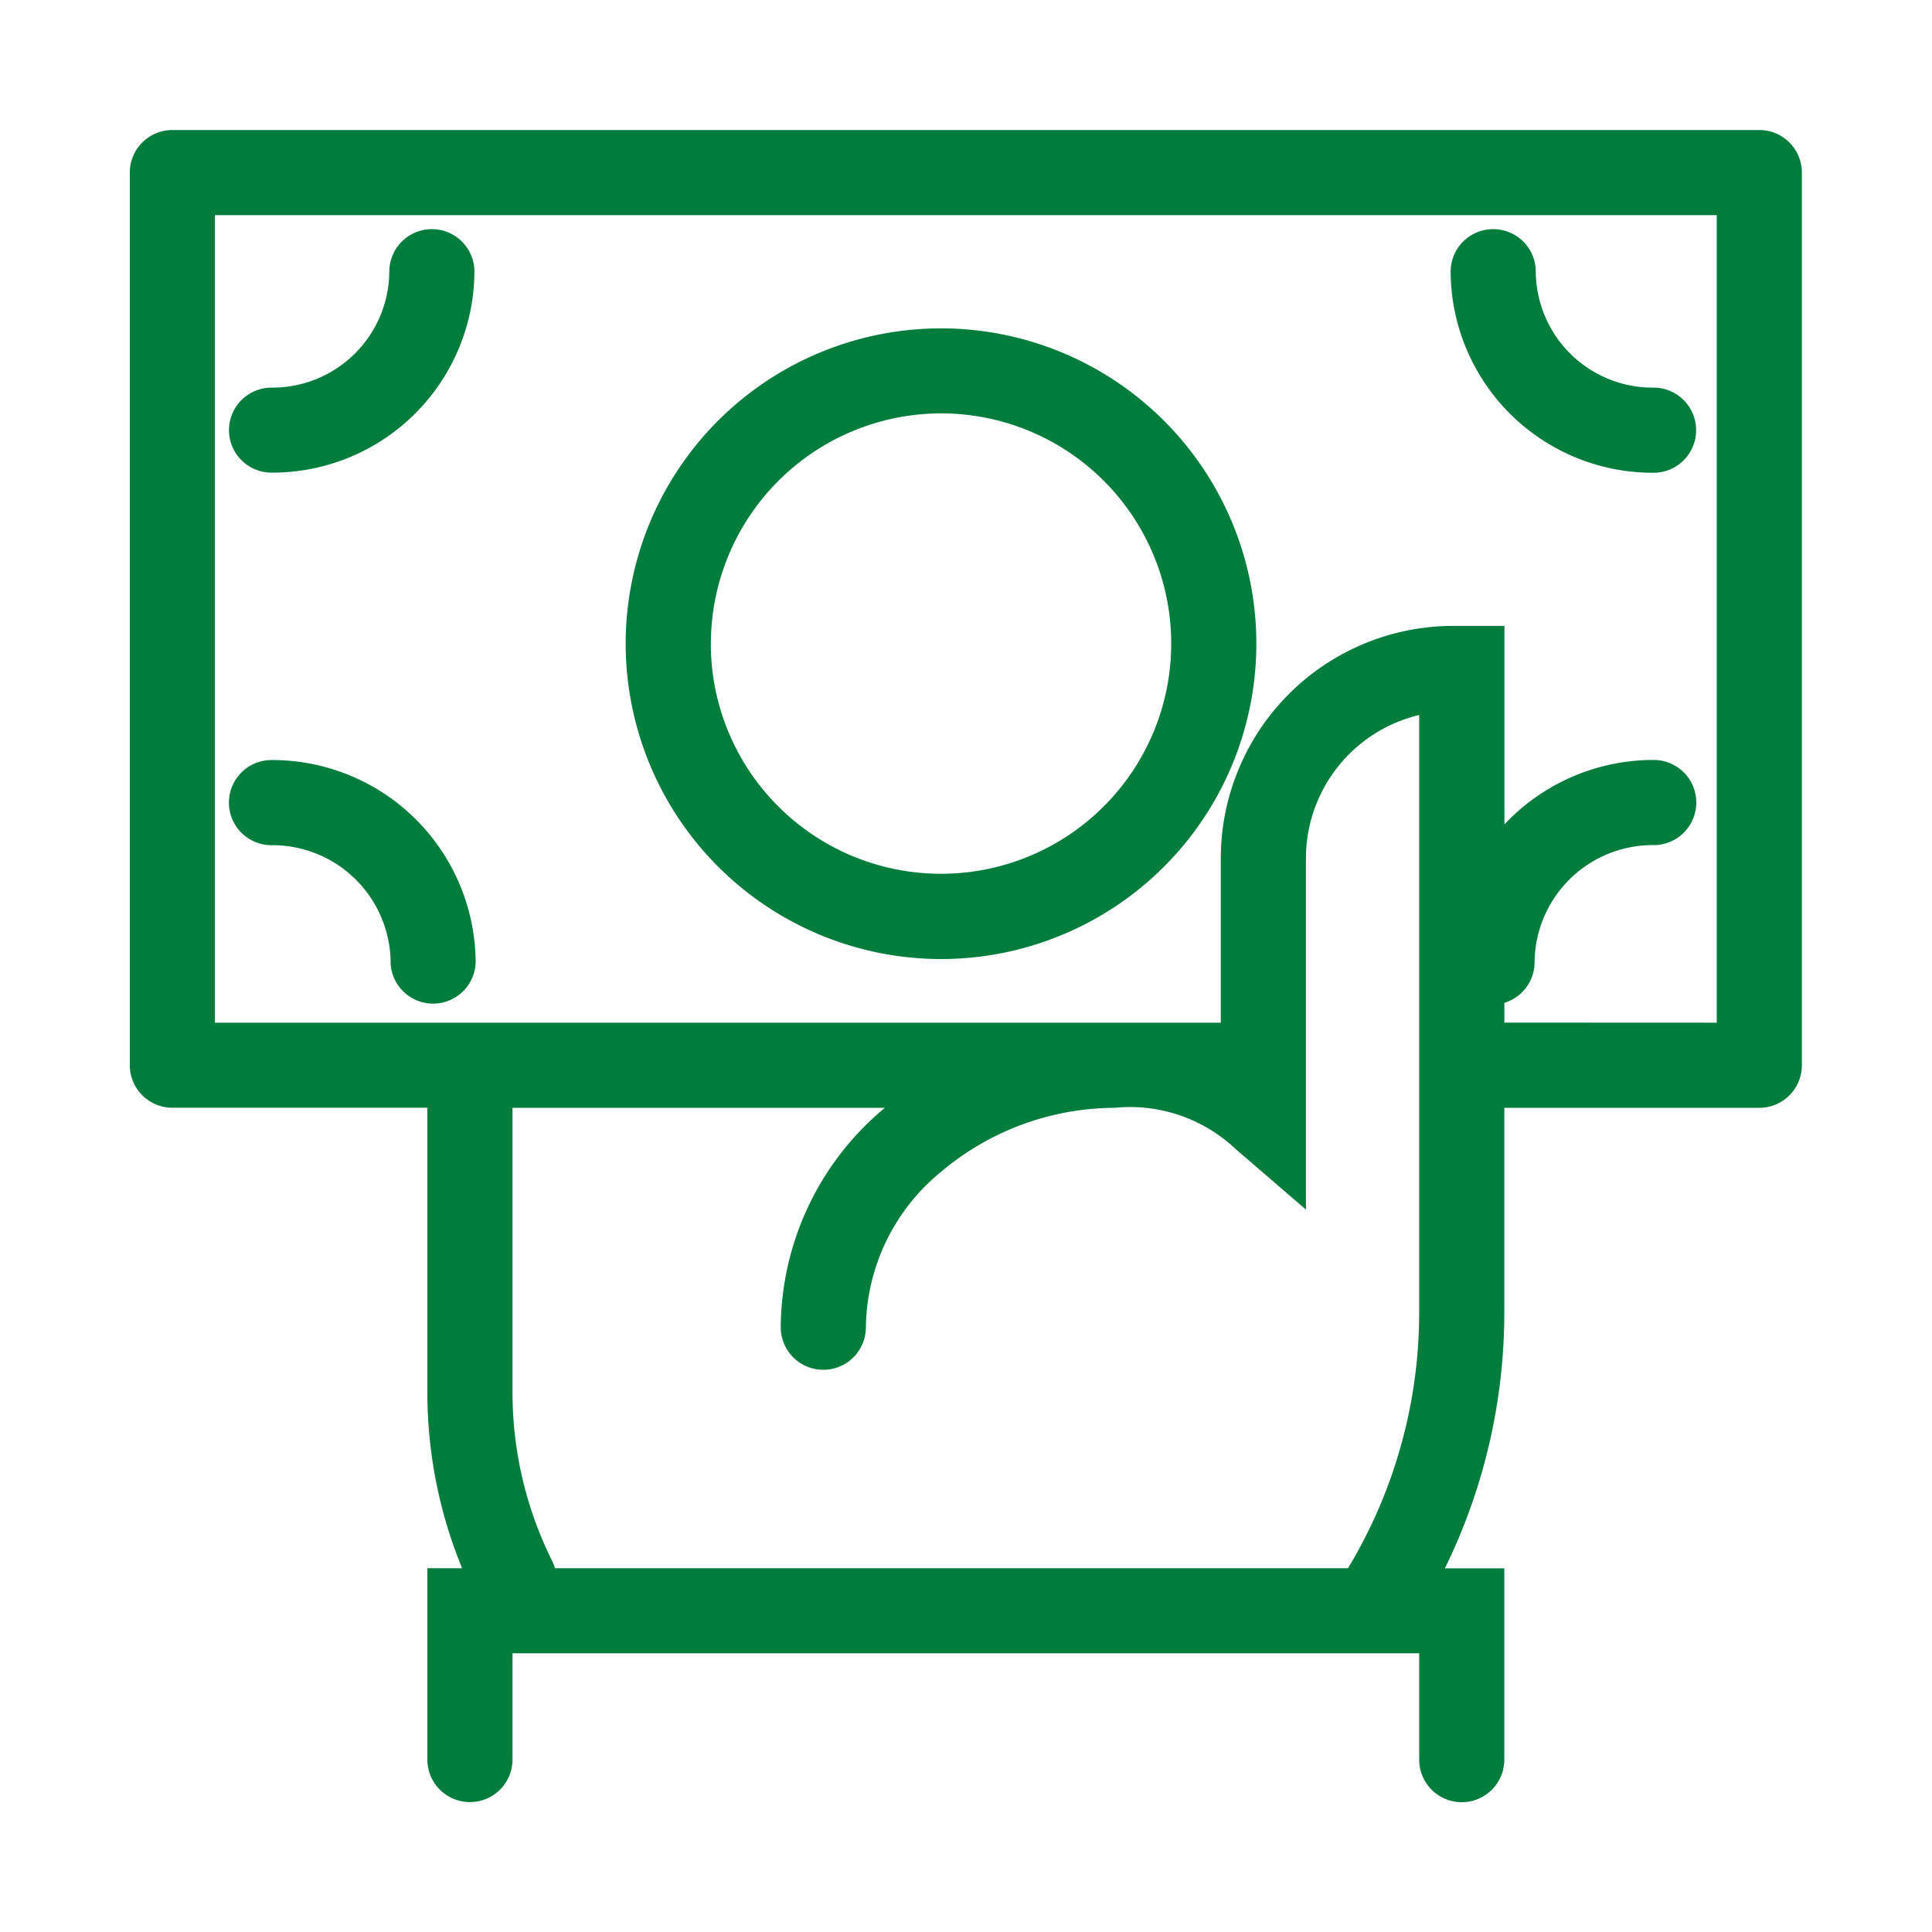 <svg xmlns="http://www.w3.org/2000/svg" width="60" height="60" viewBox="0 0 60 60">
  <g id="send-money" transform="translate(12848 -12879)">
    <g id="Group_39984" data-name="Group 39984">
      <g id="Group_39998" data-name="Group 39998" opacity="0">
        <rect id="Rectangle_18667" data-name="Rectangle 18667" width="60" height="60" transform="translate(-12848 12879)" fill="#e6e6e6"/>
        <rect id="Rectangle_18668" data-name="Rectangle 18668" width="52" height="52" transform="translate(-12844 12883)" fill="#7c0000" opacity="0.134"/>
      </g>
    </g>
    <path id="sent-money" d="M40.043,50.606v-3.3H11.885v3.3a1.322,1.322,0,0,1-2.644,0V44.664h1.079a14.376,14.376,0,0,1-1.079-5.5v-8.8H1.323A1.322,1.322,0,0,1,0,29.044V1.323A1.322,1.322,0,0,1,1.323,0H50.606a1.322,1.322,0,0,1,1.322,1.323V29.044a1.322,1.322,0,0,1-1.322,1.322H42.687V36.7a18.058,18.058,0,0,1-1.845,7.967h1.845v5.942a1.322,1.322,0,0,1-2.644,0Zm-2.21-5.942a15.387,15.387,0,0,0,2.21-7.967V18.167a4.578,4.578,0,0,0-3.517,4.447V33.526l-2.184-1.88a4.776,4.776,0,0,0-3.758-1.28A8.4,8.4,0,0,0,25.2,32.349,6.335,6.335,0,0,0,22.86,37.18a1.322,1.322,0,0,1-2.644,0,8.929,8.929,0,0,1,3.233-6.814H11.885v8.8a11.754,11.754,0,0,0,1.233,5.275,1.327,1.327,0,0,1,.087.224ZM49.284,27.723V2.644H2.644V27.723H33.882V22.615A7.222,7.222,0,0,1,41.1,15.4h1.591v6.163a6.354,6.354,0,0,1,4.636-2,1.322,1.322,0,0,1,0,2.644,3.671,3.671,0,0,0-3.7,3.634,1.322,1.322,0,0,1-.938,1.265v.614ZM8.1,25.844a3.671,3.671,0,0,0-3.7-3.634,1.322,1.322,0,0,1,0-2.644,6.317,6.317,0,0,1,6.341,6.279,1.322,1.322,0,0,1-2.643,0Zm7.3-9.89a9.793,9.793,0,1,1,9.793,9.792A9.8,9.8,0,0,1,15.4,15.954Zm2.644,0A7.149,7.149,0,1,0,25.195,8.8,7.157,7.157,0,0,0,18.046,15.954ZM41.02,4.4a1.322,1.322,0,0,1,2.644,0A3.63,3.63,0,0,0,47.322,8a1.322,1.322,0,0,1,0,2.644A6.277,6.277,0,0,1,41.02,4.4ZM3.08,9.318A1.322,1.322,0,0,1,4.4,8,3.63,3.63,0,0,0,8.059,4.4a1.322,1.322,0,0,1,2.644,0A6.276,6.276,0,0,1,4.4,10.64,1.322,1.322,0,0,1,3.08,9.318Z" transform="translate(-12843.969 12883.038)" fill="#007c3d"/>
  </g>
</svg>
